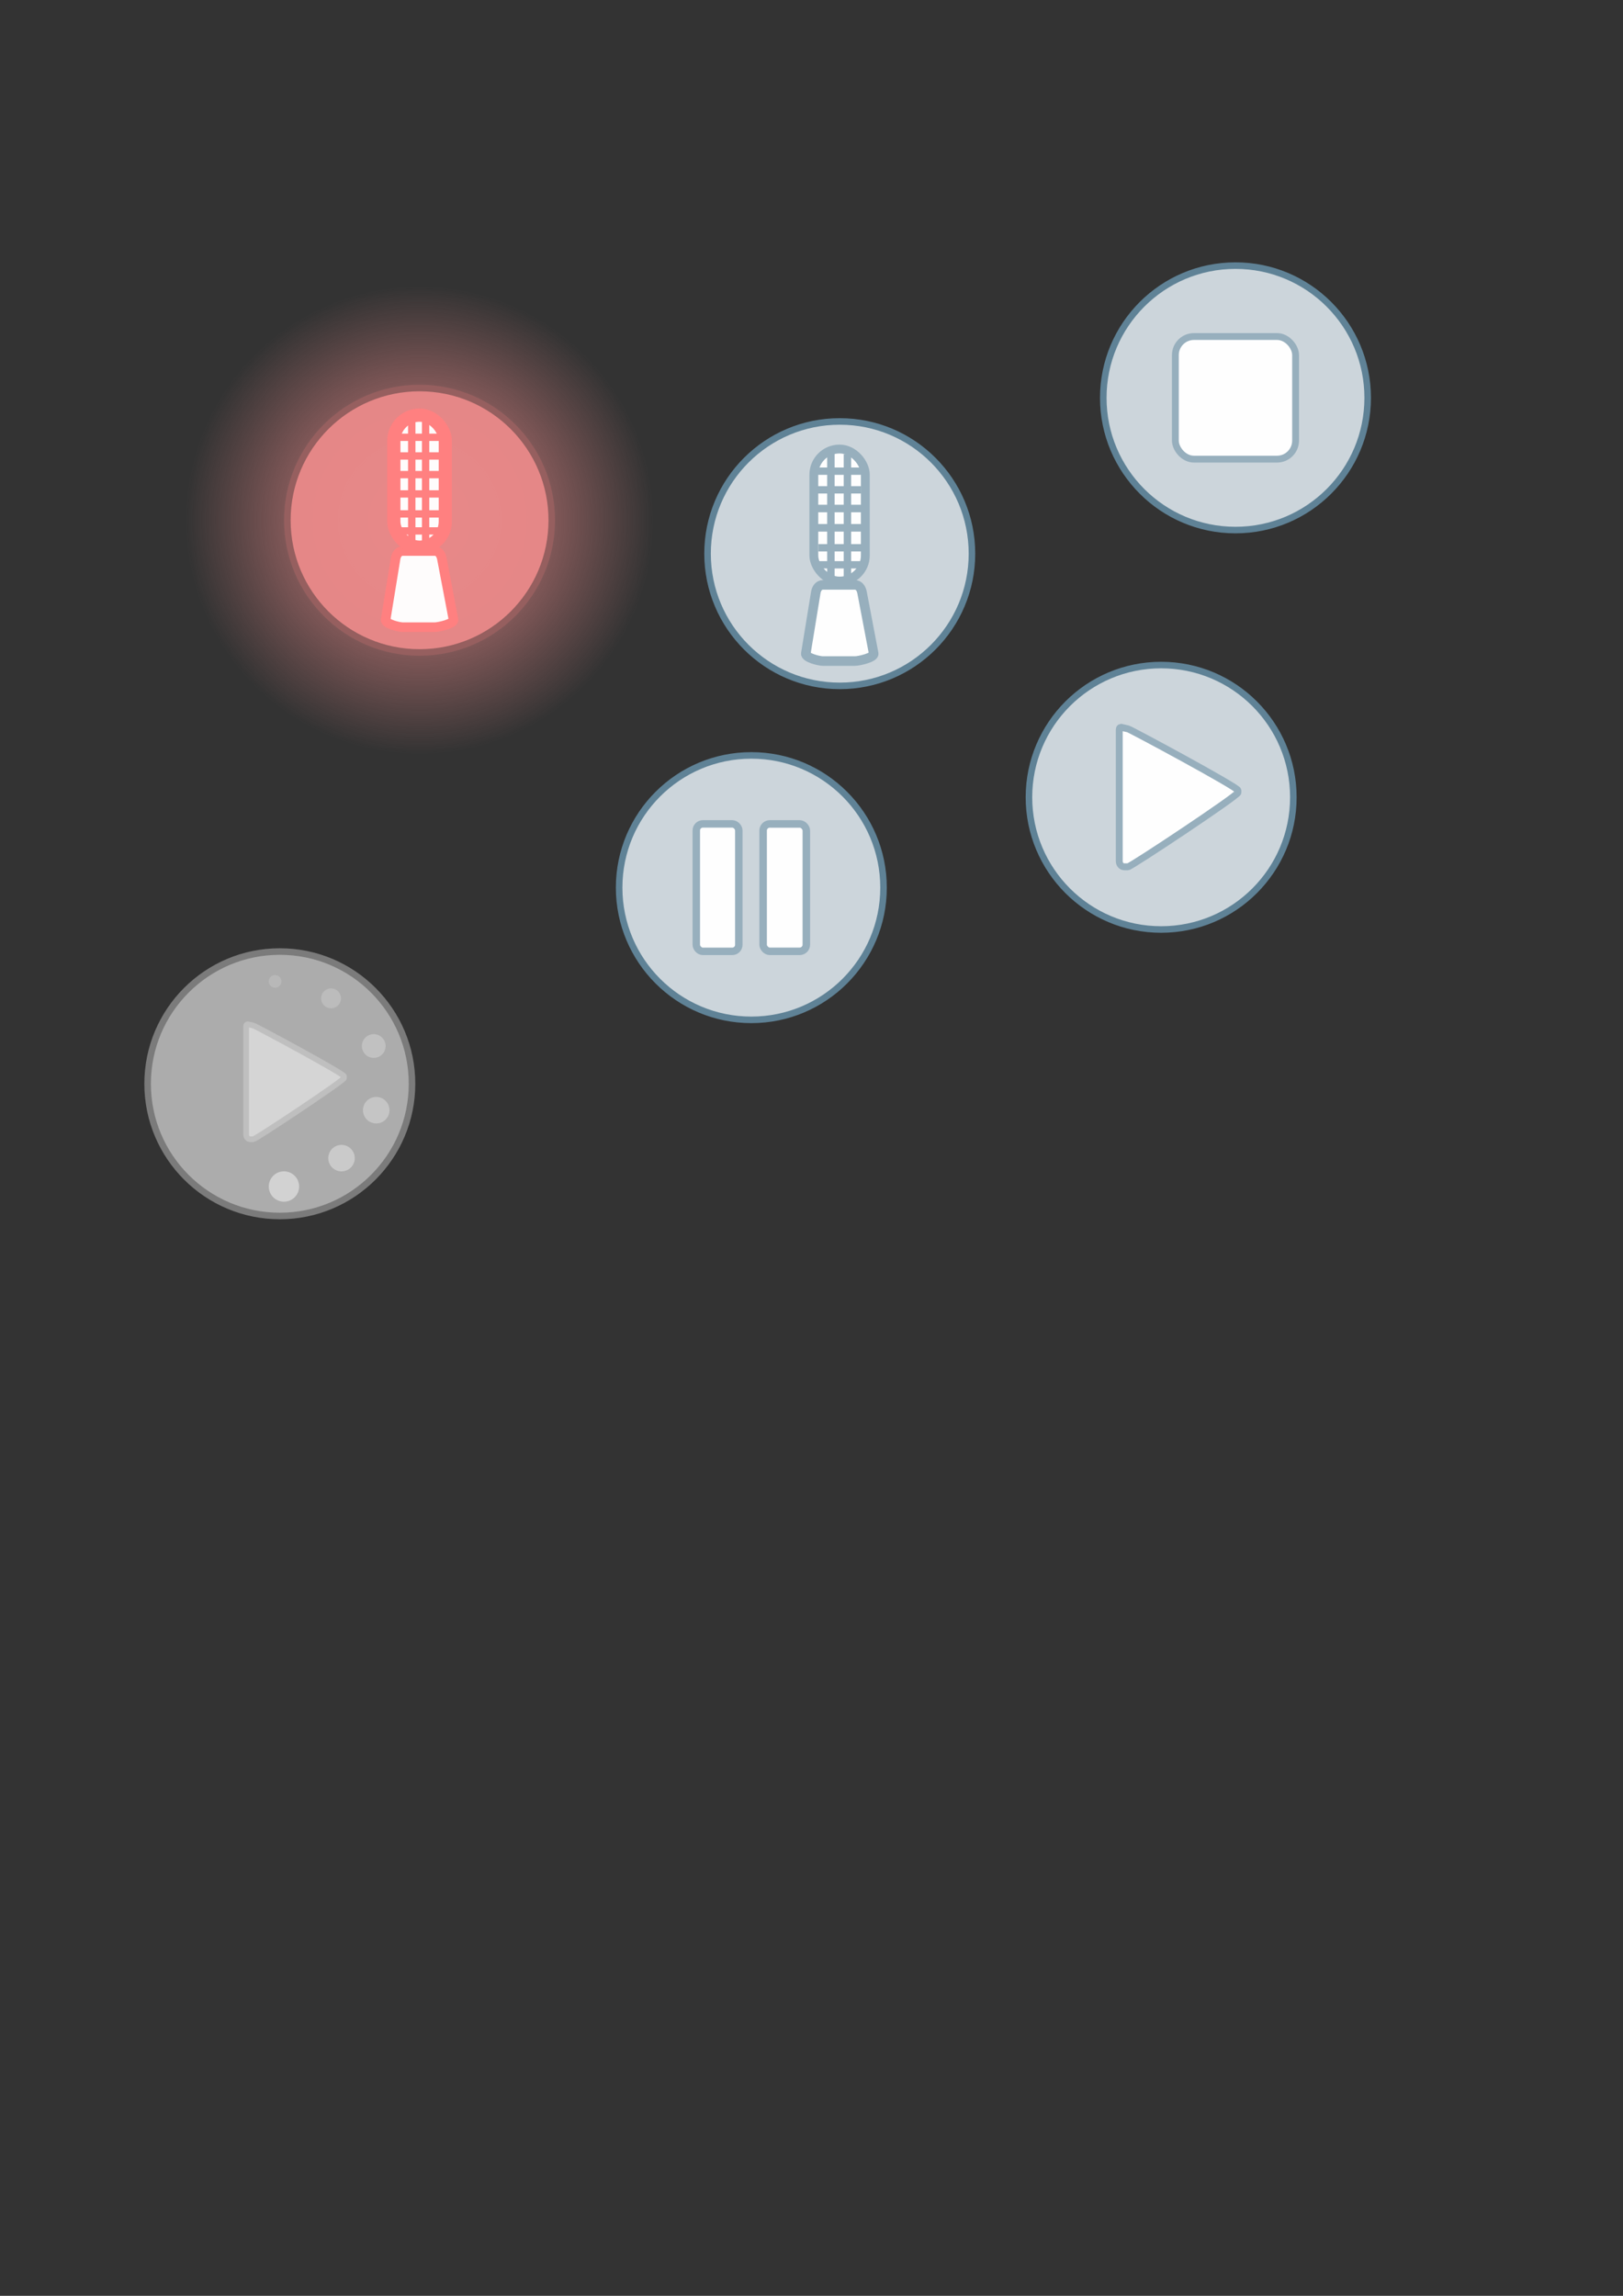 <?xml version="1.0" encoding="UTF-8" standalone="no"?>
<!-- Created with Inkscape (http://www.inkscape.org/) -->

<svg
   xmlns:dc="http://purl.org/dc/elements/1.1/"
   xmlns:cc="http://creativecommons.org/ns#"
   xmlns:rdf="http://www.w3.org/1999/02/22-rdf-syntax-ns#"
   xmlns:svg="http://www.w3.org/2000/svg"
   xmlns="http://www.w3.org/2000/svg"
   xmlns:xlink="http://www.w3.org/1999/xlink"
   xmlns:sodipodi="http://sodipodi.sourceforge.net/DTD/sodipodi-0.dtd"
   xmlns:inkscape="http://www.inkscape.org/namespaces/inkscape"
   width="210mm"
   height="297mm"
   viewBox="0 0 744.094 1052.362"
   id="svg2"
   version="1.1"
   inkscape:version="0.91 r13725"
   sodipodi:docname="icons.svg">
  <rect x="0" y="0" width="744.094" height="1052.362" fill="#333333" stroke="none"/>
  <defs
     id="defs4">
    <linearGradient
       inkscape:collect="always"
       id="linearGradient4481">
      <stop
         style="stop-color:#e78888;stop-opacity:1;"
         offset="0"
         id="stop4483" />
      <stop
         style="stop-color:#e78888;stop-opacity:0;"
         offset="1"
         id="stop4485" />
    </linearGradient>
    <radialGradient
       inkscape:collect="always"
       xlink:href="#linearGradient4481"
       id="radialGradient4487"
       cx="192.355"
       cy="238.474"
       fx="192.355"
       fy="238.474"
       r="107.393"
       gradientUnits="userSpaceOnUse" />
  </defs>
  <sodipodi:namedview
     id="base"
     pagecolor="#ffffff"
     bordercolor="#666666"
     borderopacity="1.0"
     inkscape:pageopacity="0.0"
     inkscape:pageshadow="2"
     inkscape:zoom="1.4"
     inkscape:cx="388.01145"
     inkscape:cy="667.07663"
     inkscape:document-units="px"
     inkscape:current-layer="layer1"
     showgrid="false"
     inkscape:window-width="1428"
     inkscape:window-height="872"
     inkscape:window-x="4"
     inkscape:window-y="20"
     inkscape:window-maximized="0" />
  <g
     inkscape:label="Layer 1"
     inkscape:groupmode="layer"
     id="layer1">
    <circle
       style="opacity:1;fill:#d0d9df;fill-opacity:0.976;stroke:#5f8296;stroke-width:3;stroke-linecap:butt;stroke-linejoin:miter;stroke-miterlimit:4;stroke-dasharray:none;stroke-dashoffset:0;stroke-opacity:1"
       id="path4136"
       cx="344.462"
       cy="406.875"
       r="60.609" />
    <rect
       style="opacity:1;fill:#ffffff;fill-opacity:0.976;stroke:#97afbd;stroke-width:3.418;stroke-linecap:butt;stroke-linejoin:miter;stroke-miterlimit:4;stroke-dasharray:none;stroke-dashoffset:0;stroke-opacity:1"
       id="rect4138"
       width="19.482"
       height="58.423"
       x="319.234"
       y="377.663"
       rx="3.007" />
    <rect
       style="opacity:1;fill:#ffffff;fill-opacity:0.976;stroke:#97afbd;stroke-width:3.446;stroke-linecap:butt;stroke-linejoin:miter;stroke-miterlimit:4;stroke-dasharray:none;stroke-dashoffset:0;stroke-opacity:1"
       id="rect4138-0"
       width="19.811"
       height="58.395"
       x="349.866"
       y="377.677"
       rx="3.058" />
    <circle
       style="opacity:1;fill:#d0d9df;fill-opacity:0.976;stroke:#5f8296;stroke-width:3;stroke-linecap:butt;stroke-linejoin:miter;stroke-miterlimit:4;stroke-dasharray:none;stroke-dashoffset:0;stroke-opacity:1"
       id="path4136-7"
       cx="532.35"
       cy="365.458"
       r="60.609" />
    <path
       id="rect4138-6"
       style="opacity:1;fill:#ffffff;fill-opacity:0.976;stroke:#97afbd;stroke-width:3.158;stroke-linecap:butt;stroke-linejoin:miter;stroke-miterlimit:4;stroke-dasharray:none;stroke-dashoffset:0;stroke-opacity:1"
       d="m 515.441,333.711 1.723,0.397 c 1.244,0.287 50.388,26.751 50.388,28.168 l 0,1.037 c 0,1.416 -49.118,34.014 -50.388,34.014 l -1.723,0 c -1.27,0 -2.293,-1.14 -2.293,-2.556 l 0,-60.289 c 0,-1.416 1.049,-1.057 2.293,-0.77 z"
       inkscape:connector-curvature="0"
       sodipodi:nodetypes="sssssssss" />
    <circle
       style="opacity:1;fill:#d0d9df;fill-opacity:0.976;stroke:#5f8296;stroke-width:3;stroke-linecap:butt;stroke-linejoin:miter;stroke-miterlimit:4;stroke-dasharray:none;stroke-dashoffset:0;stroke-opacity:1"
       id="path4136-9"
       cx="385"
       cy="253.791"
       r="60.609" />
    <path
       style="opacity:1;fill:#ffffff;fill-opacity:0.976;stroke:#97afbd;stroke-width:4.386;stroke-linecap:butt;stroke-linejoin:miter;stroke-miterlimit:4;stroke-dasharray:none;stroke-dashoffset:0;stroke-opacity:1"
       d="m 377.292,268.107 14.654,0 c 1.813,0 2.915,1.579 3.272,3.456 l 5.335,27.995 c 0.358,1.877 -6.795,3.456 -8.607,3.456 l -14.654,0 c -1.813,0 -8.153,-1.569 -7.845,-3.456 l 4.573,-27.995 c 0.308,-1.887 1.459,-3.456 3.272,-3.456 z"
       id="rect4138-7"
       inkscape:connector-curvature="0"
       sodipodi:nodetypes="sssssssss" />
    <rect
       style="opacity:1;fill:#ffffff;fill-opacity:0.976;stroke:#97afbd;stroke-width:4.056;stroke-linecap:butt;stroke-linejoin:miter;stroke-miterlimit:4;stroke-dasharray:none;stroke-dashoffset:0;stroke-opacity:1"
       id="rect4241"
       width="23.599"
       height="60.518"
       x="373.12"
       y="205.83"
       rx="11.759" />
    <path
       style="fill:none;fill-rule:evenodd;stroke:#97afbd;stroke-width:3.368;stroke-linecap:butt;stroke-linejoin:miter;stroke-miterlimit:4;stroke-dasharray:none;stroke-opacity:1"
       d="m 375.014,215.979 19.81,0"
       id="path4243"
       inkscape:connector-curvature="0" />
    <path
       style="fill:none;fill-rule:evenodd;stroke:#97afbd;stroke-width:3.368;stroke-linecap:butt;stroke-linejoin:miter;stroke-miterlimit:4;stroke-dasharray:none;stroke-opacity:1"
       d="m 374.864,224.533 19.81,0"
       id="path4243-9"
       inkscape:connector-curvature="0" />
    <path
       style="fill:none;fill-rule:evenodd;stroke:#97afbd;stroke-width:3.453;stroke-linecap:butt;stroke-linejoin:miter;stroke-miterlimit:4;stroke-dasharray:none;stroke-opacity:1"
       d="m 374.714,233.087 20.82,0"
       id="path4243-5"
       inkscape:connector-curvature="0" />
    <path
       style="fill:none;fill-rule:evenodd;stroke:#97afbd;stroke-width:3.474;stroke-linecap:butt;stroke-linejoin:miter;stroke-miterlimit:4;stroke-dasharray:none;stroke-opacity:1"
       d="m 374.864,241.942 21.073,0"
       id="path4243-5-1"
       inkscape:connector-curvature="0" />
    <path
       style="fill:none;fill-rule:evenodd;stroke:#97afbd;stroke-width:3.368;stroke-linecap:butt;stroke-linejoin:miter;stroke-miterlimit:4;stroke-dasharray:none;stroke-opacity:1"
       d="m 375.164,251.097 19.81,0"
       id="path4243-5-4"
       inkscape:connector-curvature="0" />
    <path
       style="fill:none;fill-rule:evenodd;stroke:#97afbd;stroke-width:3.368;stroke-linecap:butt;stroke-linejoin:miter;stroke-miterlimit:4;stroke-dasharray:none;stroke-opacity:1"
       d="m 375.164,258.901 19.81,0"
       id="path4243-5-2"
       inkscape:connector-curvature="0" />
    <path
       style="fill:none;fill-rule:evenodd;stroke:#97afbd;stroke-width:3.419;stroke-linecap:butt;stroke-linejoin:miter;stroke-miterlimit:4;stroke-dasharray:none;stroke-opacity:1"
       d="m 380.942,207.41 0,56.744"
       id="path4243-5-2-8"
       inkscape:connector-curvature="0" />
    <path
       style="fill:none;fill-rule:evenodd;stroke:#97afbd;stroke-width:3.419;stroke-linecap:butt;stroke-linejoin:miter;stroke-miterlimit:4;stroke-dasharray:none;stroke-opacity:1"
       d="m 388.521,208.175 0,56.744"
       id="path4243-5-2-8-1"
       inkscape:connector-curvature="0" />
    <circle
       style="opacity:1;fill:url(#radialGradient4487);fill-opacity:1;stroke:none;stroke-width:4.432;stroke-linecap:butt;stroke-linejoin:miter;stroke-miterlimit:4;stroke-dasharray:none;stroke-dashoffset:0;stroke-opacity:1"
       id="path4136-9-8-8"
       cx="192.355"
       cy="238.474"
       r="107.393" />
    <circle
       style="opacity:1;fill:#e78888;fill-opacity:0.976;stroke:#965f5f;stroke-width:3;stroke-linecap:butt;stroke-linejoin:miter;stroke-miterlimit:4;stroke-dasharray:none;stroke-dashoffset:0;stroke-opacity:1"
       id="path4136-9-8"
       cx="192.355"
       cy="238.474"
       r="60.609" />
    <path
       style="opacity:1;fill:#ffffff;fill-opacity:0.976;stroke:#ff8080;stroke-width:4.386;stroke-linecap:butt;stroke-linejoin:miter;stroke-miterlimit:4;stroke-dasharray:none;stroke-dashoffset:0;stroke-opacity:1"
       d="m 184.647,252.576 14.654,0 c 1.813,0 2.915,1.579 3.272,3.456 l 5.335,27.995 c 0.358,1.877 -6.795,3.456 -8.607,3.456 l -14.654,0 c -1.813,0 -8.153,-1.569 -7.845,-3.456 l 4.573,-27.995 c 0.308,-1.887 1.459,-3.456 3.272,-3.456 z"
       id="rect4138-7-0"
       inkscape:connector-curvature="0"
       sodipodi:nodetypes="sssssssss" />
    <rect
       style="opacity:1;fill:#ffffff;fill-opacity:0.976;stroke:#ff8080;stroke-width:6.056;stroke-linecap:butt;stroke-linejoin:miter;stroke-miterlimit:4;stroke-dasharray:none;stroke-dashoffset:0;stroke-opacity:1"
       id="rect4241-3"
       width="23.599"
       height="60.518"
       x="180.555"
       y="190.3"
       rx="11.759" />
    <path
       style="fill:none;fill-rule:evenodd;stroke:#ff8080;stroke-width:3.368;stroke-linecap:butt;stroke-linejoin:miter;stroke-miterlimit:4;stroke-dasharray:none;stroke-opacity:1"
       d="m 182.45,200.448 19.81,0"
       id="path4243-1"
       inkscape:connector-curvature="0" />
    <path
       style="fill:none;fill-rule:evenodd;stroke:#ff8080;stroke-width:3.368;stroke-linecap:butt;stroke-linejoin:miter;stroke-miterlimit:4;stroke-dasharray:none;stroke-opacity:1"
       d="m 182.45,209.003 19.81,0"
       id="path4243-9-9"
       inkscape:connector-curvature="0" />
    <path
       style="fill:none;fill-rule:evenodd;stroke:#ff8080;stroke-width:3.368;stroke-linecap:butt;stroke-linejoin:miter;stroke-miterlimit:4;stroke-dasharray:none;stroke-opacity:1"
       d="m 182.45,217.557 19.81,0"
       id="path4243-5-5"
       inkscape:connector-curvature="0" />
    <path
       style="fill:none;fill-rule:evenodd;stroke:#ff8080;stroke-width:3.368;stroke-linecap:butt;stroke-linejoin:miter;stroke-miterlimit:4;stroke-dasharray:none;stroke-opacity:1"
       d="m 182.45,226.412 19.81,0"
       id="path4243-5-1-4"
       inkscape:connector-curvature="0" />
    <path
       style="fill:none;fill-rule:evenodd;stroke:#ff8080;stroke-width:3.368;stroke-linecap:butt;stroke-linejoin:miter;stroke-miterlimit:4;stroke-dasharray:none;stroke-opacity:1"
       d="m 182.45,235.566 19.81,0"
       id="path4243-5-4-9"
       inkscape:connector-curvature="0" />
    <path
       style="fill:none;fill-rule:evenodd;stroke:#ff8080;stroke-width:3.368;stroke-linecap:butt;stroke-linejoin:miter;stroke-miterlimit:4;stroke-dasharray:none;stroke-opacity:1"
       d="m 182.45,243.37 19.81,0"
       id="path4243-5-2-5"
       inkscape:connector-curvature="0" />
    <path
       style="fill:none;fill-rule:evenodd;stroke:#ff8080;stroke-width:3.373;stroke-linecap:butt;stroke-linejoin:miter;stroke-miterlimit:4;stroke-dasharray:none;stroke-opacity:1"
       d="m 195.133,193.395 0,55.228"
       id="path4243-5-2-8-8"
       inkscape:connector-curvature="0" />
    <path
       style="fill:none;fill-rule:evenodd;stroke:#ff8080;stroke-width:3.373;stroke-linecap:butt;stroke-linejoin:miter;stroke-miterlimit:4;stroke-dasharray:none;stroke-opacity:1"
       d="m 188.776,192.644 0,55.228"
       id="path4243-5-2-8-1-3"
       inkscape:connector-curvature="0" />
    <circle
       style="opacity:1;fill:#d0d9df;fill-opacity:0.976;stroke:#5f8296;stroke-width:3;stroke-linecap:butt;stroke-linejoin:miter;stroke-miterlimit:4;stroke-dasharray:none;stroke-dashoffset:0;stroke-opacity:1"
       id="path4136-73"
       cx="566.429"
       cy="182.362"
       r="60.609" />
    <rect
       style="opacity:1;fill:#ffffff;fill-opacity:0.976;stroke:#97afbd;stroke-width:3.139;stroke-linecap:butt;stroke-linejoin:miter;stroke-miterlimit:4;stroke-dasharray:none;stroke-dashoffset:0;stroke-opacity:1"
       id="rect4138-5"
       width="55.118"
       height="56.202"
       x="538.87"
       y="154.261"
       rx="8.508" />
    <circle
       style="opacity:1;fill:#afafaf;fill-opacity:0.976;stroke:#7b7b7b;stroke-width:3;stroke-linecap:butt;stroke-linejoin:miter;stroke-miterlimit:4;stroke-dasharray:none;stroke-dashoffset:0;stroke-opacity:1"
       id="path4136-7-9"
       cx="128.289"
       cy="496.778"
       r="60.609"
       inkscape:export-xdpi="90"
       inkscape:export-ydpi="90" />
    <path
       id="rect4138-6-0"
       style="opacity:1;fill:#d6d6d6;fill-opacity:0.976;stroke:#bfbfbf;stroke-width:2.604;stroke-linecap:butt;stroke-linejoin:miter;stroke-miterlimit:4;stroke-dasharray:none;stroke-dashoffset:0;stroke-opacity:1"
       d="m 114.741,469.756 1.421,0.327 c 1.026,0.236 41.546,22.057 41.546,23.225 l 0,0.855 c 0,1.168 -40.498,28.045 -41.546,28.045 l -1.421,0 c -1.048,0 -1.891,-0.94 -1.891,-2.108 l 0,-49.709 c 0,-1.168 0.865,-0.871 1.891,-0.635 z"
       inkscape:connector-curvature="0"
       sodipodi:nodetypes="sssssssss"
       inkscape:export-xdpi="90"
       inkscape:export-ydpi="90" />
    <circle
       style="color:#000000;clip-rule:nonzero;display:inline;overflow:visible;visibility:visible;opacity:1;isolation:auto;mix-blend-mode:normal;color-interpolation:sRGB;color-interpolation-filters:linearRGB;solid-color:#000000;solid-opacity:1;fill:#d6d6d6;fill-opacity:0.277;fill-rule:nonzero;stroke:none;stroke-width:3;stroke-linecap:butt;stroke-linejoin:miter;stroke-miterlimit:4;stroke-dasharray:none;stroke-dashoffset:0;stroke-opacity:1;color-rendering:auto;image-rendering:auto;shape-rendering:auto;text-rendering:auto;enable-background:accumulate"
       id="path4215"
       cx="126.118"
       cy="449.858"
       r="2.915"
       inkscape:export-xdpi="90"
       inkscape:export-ydpi="90" />
    <path
       style="color:#000000;clip-rule:nonzero;display:inline;overflow:visible;visibility:visible;opacity:1;isolation:auto;mix-blend-mode:normal;color-interpolation:sRGB;color-interpolation-filters:linearRGB;solid-color:#000000;solid-opacity:1;fill:#d6d6d6;fill-opacity:0.38;fill-rule:nonzero;stroke:none;stroke-width:3;stroke-linecap:butt;stroke-linejoin:miter;stroke-miterlimit:4;stroke-dasharray:none;stroke-dashoffset:0;stroke-opacity:1;color-rendering:auto;image-rendering:auto;shape-rendering:auto;text-rendering:auto;enable-background:accumulate"
       id="path4215-2"
       sodipodi:type="arc"
       sodipodi:cx="151.77544"
       sodipodi:cy="457.63492"
       sodipodi:rx="4.5562"
       sodipodi:ry="4.5562"
       sodipodi:start="0"
       sodipodi:end="6.2017455"
       sodipodi:open="true"
       d="m 156.332,457.635 a 4.556,4.556 0 0 1 -4.463,4.555 4.556,4.556 0 0 1 -4.645,-4.37 4.556,4.556 0 0 1 4.274,-4.733 4.556,4.556 0 0 1 4.819,4.177"
       inkscape:export-xdpi="90"
       inkscape:export-ydpi="90" />
    <path
       style="color:#000000;clip-rule:nonzero;display:inline;overflow:visible;visibility:visible;opacity:1;isolation:auto;mix-blend-mode:normal;color-interpolation:sRGB;color-interpolation-filters:linearRGB;solid-color:#000000;solid-opacity:1;fill:#d6d6d6;fill-opacity:0.502;fill-rule:nonzero;stroke:none;stroke-width:3;stroke-linecap:butt;stroke-linejoin:miter;stroke-miterlimit:4;stroke-dasharray:none;stroke-dashoffset:0;stroke-opacity:1;color-rendering:auto;image-rendering:auto;shape-rendering:auto;text-rendering:auto;enable-background:accumulate"
       id="path4215-2-4"
       sodipodi:type="arc"
       sodipodi:cx="171.34712"
       sodipodi:cy="479.47943"
       sodipodi:rx="5.4400835"
       sodipodi:ry="5.4400835"
       sodipodi:start="0"
       sodipodi:end="6.2017455"
       sodipodi:open="true"
       d="m 176.787,479.479 a 5.44,5.44 0 0 1 -5.329,5.439 5.44,5.44 0 0 1 -5.546,-5.218 5.44,5.44 0 0 1 5.104,-5.651 5.44,5.44 0 0 1 5.754,4.987"
       inkscape:export-xdpi="90"
       inkscape:export-ydpi="90" />
    <path
       style="color:#000000;clip-rule:nonzero;display:inline;overflow:visible;visibility:visible;opacity:1;isolation:auto;mix-blend-mode:normal;color-interpolation:sRGB;color-interpolation-filters:linearRGB;solid-color:#000000;solid-opacity:1;fill:#d6d6d6;fill-opacity:0.592;fill-rule:nonzero;stroke:none;stroke-width:3;stroke-linecap:butt;stroke-linejoin:miter;stroke-miterlimit:4;stroke-dasharray:none;stroke-dashoffset:0;stroke-opacity:1;color-rendering:auto;image-rendering:auto;shape-rendering:auto;text-rendering:auto;enable-background:accumulate"
       id="path4215-2-4-0"
       sodipodi:type="arc"
       sodipodi:cx="172.48355"
       sodipodi:cy="508.90015"
       sodipodi:rx="6.0714288"
       sodipodi:ry="6.0714288"
       sodipodi:start="0"
       sodipodi:end="6.2017455"
       sodipodi:open="true"
       d="m 178.555,508.9 a 6.071,6.071 0 0 1 -5.948,6.07 6.071,6.071 0 0 1 -6.19,-5.823 6.071,6.071 0 0 1 5.696,-6.307 6.071,6.071 0 0 1 6.422,5.566"
       inkscape:export-xdpi="90"
       inkscape:export-ydpi="90" />
    <path
       style="color:#000000;clip-rule:nonzero;display:inline;overflow:visible;visibility:visible;opacity:1;isolation:auto;mix-blend-mode:normal;color-interpolation:sRGB;color-interpolation-filters:linearRGB;solid-color:#000000;solid-opacity:1;fill:#d6d6d6;fill-opacity:0.704;fill-rule:nonzero;stroke:none;stroke-width:3;stroke-linecap:butt;stroke-linejoin:miter;stroke-miterlimit:4;stroke-dasharray:none;stroke-dashoffset:0;stroke-opacity:1;color-rendering:auto;image-rendering:auto;shape-rendering:auto;text-rendering:auto;enable-background:accumulate"
       id="path4215-2-4-7"
       sodipodi:type="arc"
       sodipodi:cx="156.57365"
       sodipodi:cy="530.87097"
       sodipodi:rx="6.0714288"
       sodipodi:ry="6.0714288"
       sodipodi:start="0"
       sodipodi:end="6.2017455"
       sodipodi:open="true"
       d="m 162.645,530.871 a 6.071,6.071 0 0 1 -5.948,6.07 6.071,6.071 0 0 1 -6.19,-5.823 6.071,6.071 0 0 1 5.696,-6.307 6.071,6.071 0 0 1 6.422,5.566"
       inkscape:export-xdpi="90"
       inkscape:export-ydpi="90" />
    <path
       style="color:#000000;clip-rule:nonzero;display:inline;overflow:visible;visibility:visible;opacity:1;isolation:auto;mix-blend-mode:normal;color-interpolation:sRGB;color-interpolation-filters:linearRGB;solid-color:#000000;solid-opacity:1;fill:#d6d6d6;fill-opacity:0.899;fill-rule:nonzero;stroke:none;stroke-width:3;stroke-linecap:butt;stroke-linejoin:miter;stroke-miterlimit:4;stroke-dasharray:none;stroke-dashoffset:0;stroke-opacity:1;color-rendering:auto;image-rendering:auto;shape-rendering:auto;text-rendering:auto;enable-background:accumulate"
       id="path4215-2-4-2"
       sodipodi:type="arc"
       sodipodi:cx="130.18341"
       sodipodi:cy="543.87671"
       sodipodi:rx="6.9553123"
       sodipodi:ry="6.9553123"
       sodipodi:start="0"
       sodipodi:end="6.2017455"
       sodipodi:open="true"
       d="m 137.139,543.877 a 6.955,6.955 0 0 1 -6.814,6.954 6.955,6.955 0 0 1 -7.091,-6.671 6.955,6.955 0 0 1 6.525,-7.225 6.955,6.955 0 0 1 7.357,6.377"
       inkscape:export-xdpi="90"
       inkscape:export-ydpi="90" />
  </g>
</svg>
